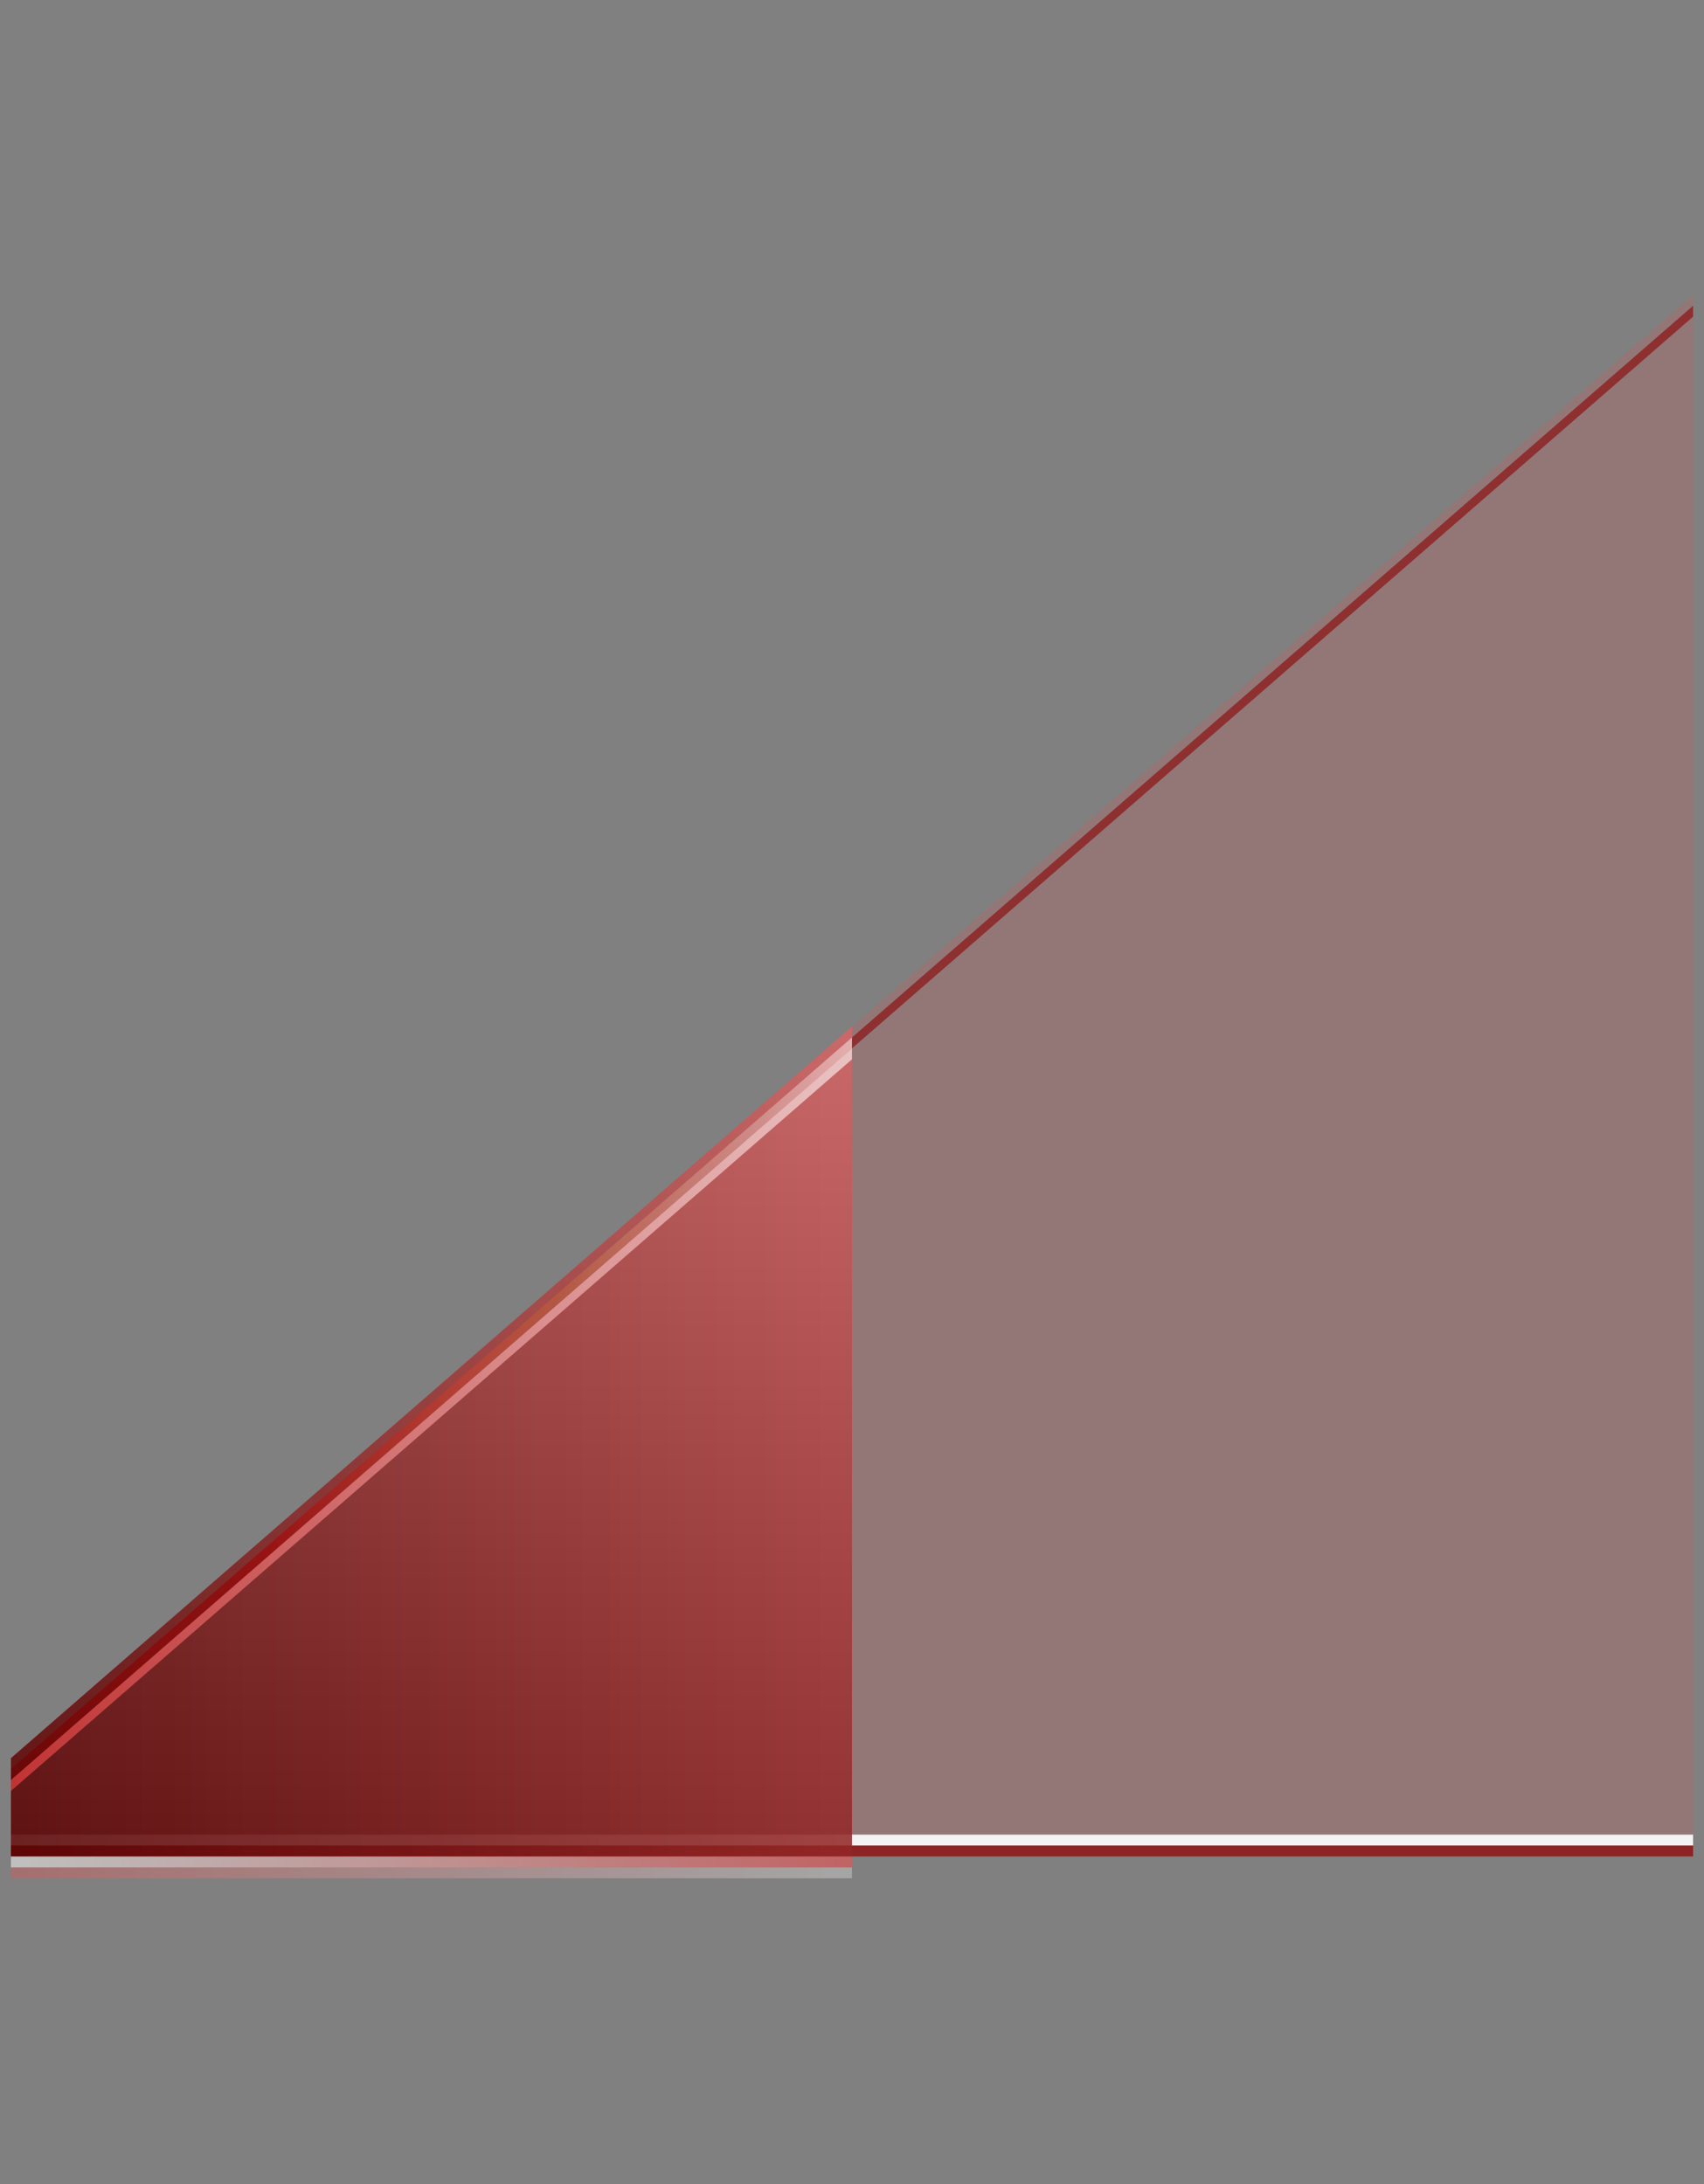 <?xml version="1.0" encoding="UTF-8"?>
<svg xmlns="http://www.w3.org/2000/svg" xmlns:xlink="http://www.w3.org/1999/xlink" contentScriptType="text/ecmascript" width="78" baseProfile="tiny" zoomAndPan="magnify" contentStyleType="text/css" viewBox="0 0 78 100" height="100" preserveAspectRatio="xMidYMid meet" version="1.1">
    <rect x="0" y="0" width="78" height="100" fill="#808080" stroke="none"/>
    <polygon fill="#ff4747" fill-opacity="0.15" points="0.5,80.5 0.5,85 77.5,85 77.5,13.5 "/>
    <rect x="0.5" y="84" fill-opacity="0.9" fill="#ffffff" width="77" height="0.5"/>
    <rect x="0.5" y="84.5" fill-opacity="0.7" fill="#8b0000" width="77" height="0.5"/>
    <polygon fill="#8b0000" fill-opacity="0.6" points="0.5,81 0.5,81.5 77.5,14.5 77.5,14 "/>
    <linearGradient x1="86.215" gradientTransform="matrix(1 0 0 1 0.275 -743.11)" y1="809.111" x2="-1.945" gradientUnits="userSpaceOnUse" y2="809.111" xlink:type="simple" xlink:actuate="onLoad" id="XMLID_7_" xlink:show="other">
        <stop stop-color="#f1de84" offset="0"/>
        <stop stop-color="#ff4747" offset="0.5"/>
        <stop stop-color="#8b0000" offset="1"/>
    </linearGradient>
    <polygon fill="url(#XMLID_7_)" fill-opacity="0.8" points="0.5,80.5 0.5,85 39,85 39,47 "/>
    <linearGradient x1="19.475" gradientTransform="matrix(1 0 0 1 0.275 -743.11)" y1="767.431" x2="19.475" gradientUnits="userSpaceOnUse" y2="833.12" xlink:type="simple" xlink:actuate="onLoad" id="XMLID_8_" xlink:show="other">
        <stop stop-color="#ffffff" offset="0"/>
        <stop stop-color="#000000" offset="0.92"/>
        <stop stop-color="#000000" offset="1"/>
    </linearGradient>
    <polygon fill="url(#XMLID_8_)" fill-opacity="0.35" points="0.5,80.5 0.5,85 39,85 39,47 "/>
    <linearGradient x1="0.5" y1="85.25" x2="39" gradientUnits="userSpaceOnUse" y2="85.25" xlink:type="simple" xlink:actuate="onLoad" id="XMLID_9_" xlink:show="other">
        <stop stop-color="#ffffff" offset="0"/>
        <stop stop-color="#ff4747" offset="1"/>
    </linearGradient>
    <rect x="0.5" y="85" fill-opacity="0.5" fill="url(#XMLID_9_)" width="38.5" height="0.5"/>
    <linearGradient x1="39" y1="85.75" x2="0.5" gradientUnits="userSpaceOnUse" y2="85.75" xlink:type="simple" xlink:actuate="onLoad" id="XMLID_10_" xlink:show="other">
        <stop stop-color="#ffffff" offset="0"/>
        <stop stop-color="#ff4747" offset="1"/>
    </linearGradient>
    <rect x="0.5" y="85.5" fill-opacity="0.3" fill="url(#XMLID_10_)" width="38.5" height="0.5"/>
    <linearGradient x1="41.072" y1="61.299" x2="-1.572" gradientUnits="userSpaceOnUse" y2="67.702" xlink:type="simple" xlink:actuate="onLoad" id="XMLID_11_" xlink:show="other">
        <stop stop-color="#ffffff" offset="0"/>
        <stop stop-color="#e0c4bd" offset="0.11"/>
        <stop stop-color="#c26e45" offset="0.35"/>
        <stop stop-color="#cf4530" offset="0.48"/>
        <stop stop-color="#ad0000" offset="0.7"/>
        <stop stop-color="#9c0000" offset="0.75"/>
        <stop stop-color="#990000" offset="0.82"/>
        <stop stop-color="#8a0000" offset="0.91"/>
        <stop stop-color="#730303" offset="0.99"/>
        <stop stop-color="#730303" offset="1"/>
    </linearGradient>
    <polygon fill="url(#XMLID_11_)" fill-opacity="0.5" points="0.5,81 0.5,81.5 39,48 39,47.5 "/>
    <linearGradient x1="41.072" y1="61.798" x2="-1.572" gradientUnits="userSpaceOnUse" y2="68.201" xlink:type="simple" xlink:actuate="onLoad" id="XMLID_12_" xlink:show="other">
        <stop stop-color="#ffffff" offset="0"/>
        <stop stop-color="#ff4747" offset="1"/>
    </linearGradient>
    <polygon fill="url(#XMLID_12_)" fill-opacity="0.6" points="0.5,81.5 0.5,82 39,48.5 39,48 "/>
</svg>
